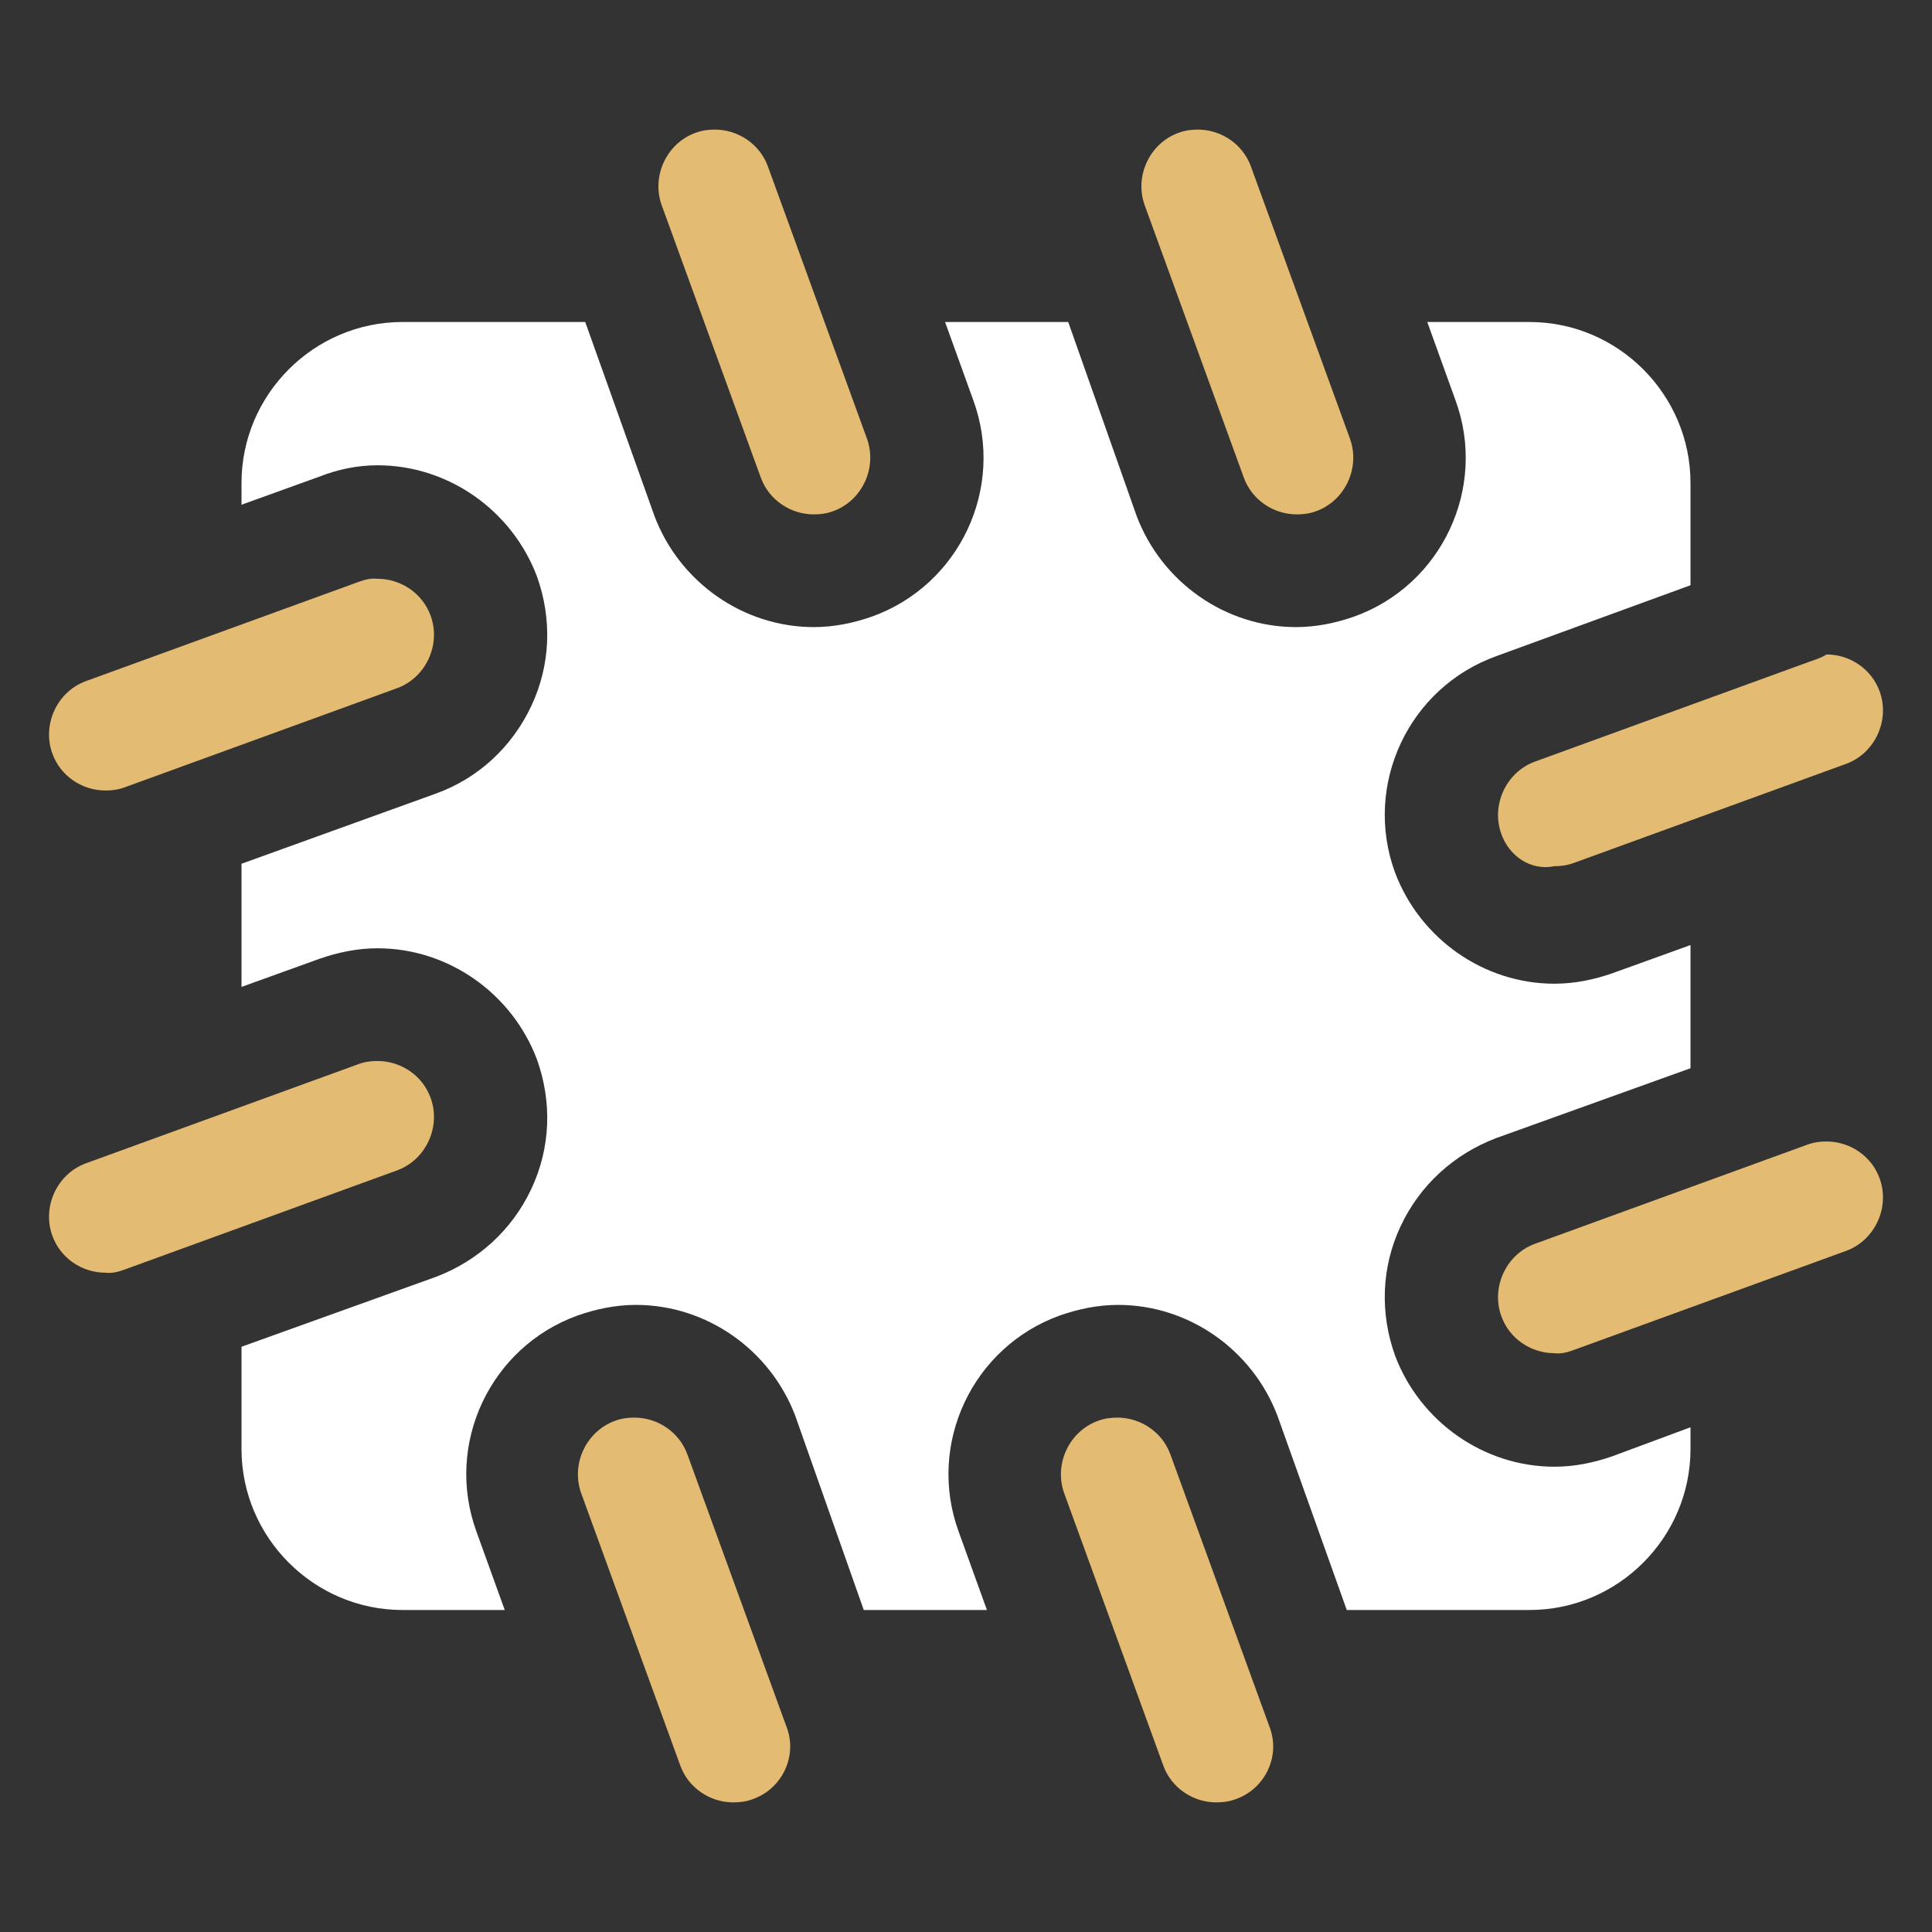 <svg xmlns="http://www.w3.org/2000/svg" viewBox="0 0 24 24">
	<rect x="0" y="0" width="24" height="24" fill="#333333" stroke="none"/>
	<path fill="#e4bb72" d="M22.45,8.23l-3.38,1.23c-0.36,0.13-0.55,0.54-0.42,0.9c0.1,0.28,0.37,0.46,0.66,0.4
c0.08,0,0.16-0.01,0.24-0.04l3.38-1.23c0.36-0.13,0.55-0.54,0.42-0.9c-0.1-0.28-0.37-0.46-0.66-0.46C22.61,8.18,22.53,8.2,22.45,8.23z" />
	<path fill="#e4bb72" d="M19.55,16.77l3.38-1.23c0.36-0.13,0.55-0.54,0.42-0.9c-0.1-0.28-0.37-0.46-0.66-0.46c-0.08,0-0.16,0.01-0.24,0.04l-3.38,1.23c-0.36,0.13-0.55,0.54-0.42,0.9c0.1,0.28,0.37,0.46,0.66,0.46C19.39,16.82,19.47,16.8,19.55,16.77z" />
	<path fill="#e4bb72" d="M15.77,21.45l-1.23-3.38c-0.1-0.28-0.37-0.46-0.66-0.46c-0.08,0-0.16,0.01-0.24,0.04c-0.36,0.13-0.55,0.54-0.42,0.9l1.23,3.38c0.1,0.28,0.37,0.46,0.66,0.46c0.08,0,0.16-0.01,0.24-0.04C15.72,22.22,15.91,21.81,15.77,21.45z" />
	<path fill="#e4bb72" d="M14.64,1.65c-0.36,0.13-0.55,0.54-0.42,0.9l1.23,3.38c0.1,0.28,0.37,0.46,0.66,0.46c0.08,0,0.16-0.01,0.24-0.04c0.36-0.13,0.55-0.54,0.42-0.9l-1.23-3.38c-0.1-0.28-0.37-0.46-0.66-0.46C14.8,1.61,14.72,1.62,14.64,1.65z" />
	<path fill="#e4bb72" d="M9.77,21.45l-1.23-3.38c-0.1-0.28-0.37-0.46-0.66-0.46c-0.08,0-0.16,0.01-0.24,0.04c-0.36,0.13-0.55,0.54-0.42,0.9l1.23,3.38c0.1,0.28,0.37,0.46,0.66,0.46c0.08,0,0.16-0.01,0.24-0.04C9.72,22.22,9.91,21.81,9.77,21.45z" />
	<path fill="#e4bb72" d="M1.55,15.77l3.38-1.23c0.36-0.13,0.55-0.54,0.42-0.9c-0.1-0.28-0.37-0.46-0.66-0.46c-0.08,0-0.16,0.01-0.24,0.04l-3.38,1.23c-0.36,0.13-0.55,0.54-0.42,0.9c0.1,0.28,0.37,0.46,0.66,0.46C1.39,15.82,1.47,15.8,1.55,15.77z" />
	<path fill="#e4bb72" d="M8.64,1.65c-0.36,0.13-0.55,0.54-0.42,0.9l1.23,3.38c0.1,0.28,0.37,0.46,0.66,0.46c0.08,0,0.16-0.01,0.24-0.04c0.36-0.13,0.55-0.54,0.42-0.9L9.54,2.07c-0.1-0.28-0.37-0.46-0.66-0.46C8.8,1.61,8.72,1.62,8.64,1.65z" />
	<path fill="#e4bb72" d="M4.45,7.23L1.07,8.46c-0.36,0.13-0.55,0.54-0.42,0.9c0.1,0.28,0.37,0.46,0.66,0.46c0.08,0,0.16-0.01,0.24-0.04l3.38-1.23c0.36-0.13,0.55-0.54,0.42-0.9c-0.1-0.28-0.37-0.46-0.66-0.46C4.61,7.18,4.53,7.2,4.45,7.23z" />
	<path fill="#ffffff" d="M20.03,18.09c-0.23,0.08-0.47,0.13-0.72,0.13c-0.88,0-1.67-0.56-1.98-1.38c-0.19-0.53-0.17-1.1,0.07-1.61c0.24-0.51,0.66-0.89,1.18-1.09L21,13.27v-1.53l-0.97,0.35c-0.23,0.08-0.47,0.13-0.72,0.13c-0.88,0-1.67-0.56-1.98-1.38c-0.4-1.09,0.17-2.3,1.26-2.69L21,7.27V6c0-1.1-0.9-2-2-2h-1.27l0.35,0.97c0.4,1.09-0.17,2.3-1.26,2.69c-0.23,0.08-0.47,0.13-0.72,0.13c-0.88,0-1.67-0.56-1.98-1.38L13.27,4h-1.53l0.35,0.97c0.4,1.09-0.17,2.3-1.26,2.69c-0.23,0.08-0.47,0.13-0.72,0.13c-0.88,0-1.67-0.56-1.98-1.38L7.27,4H5C3.9,4,3,4.9,3,6v0.27l0.97-0.35C4.2,5.83,4.44,5.78,4.69,5.78c0.88,0,1.67,0.56,1.98,1.38c0.19,0.53,0.17,1.1-0.07,1.61C6.36,9.28,5.94,9.67,5.41,9.86L3,10.73v1.53l0.97-0.35c0.23-0.08,0.47-0.13,0.72-0.13c0.88,0,1.67,0.56,1.98,1.38c0.19,0.53,0.17,1.1-0.07,1.61c-0.24,0.51-0.66,0.89-1.18,1.09L3,16.73V18c0,1.1,0.9,2,2,2h1.27l-0.35-0.97c-0.4-1.09,0.17-2.3,1.26-2.69c0.23-0.08,0.47-0.13,0.72-0.13c0.88,0,1.67,0.56,1.98,1.38L10.73,20h1.53l-0.35-0.97c-0.4-1.09,0.17-2.3,1.26-2.69c0.23-0.08,0.47-0.13,0.72-0.13c0.88,0,1.67,0.56,1.98,1.38L16.73,20H19c1.1,0,2-0.9,2-2v-0.27L20.03,18.09z" />
</svg>
